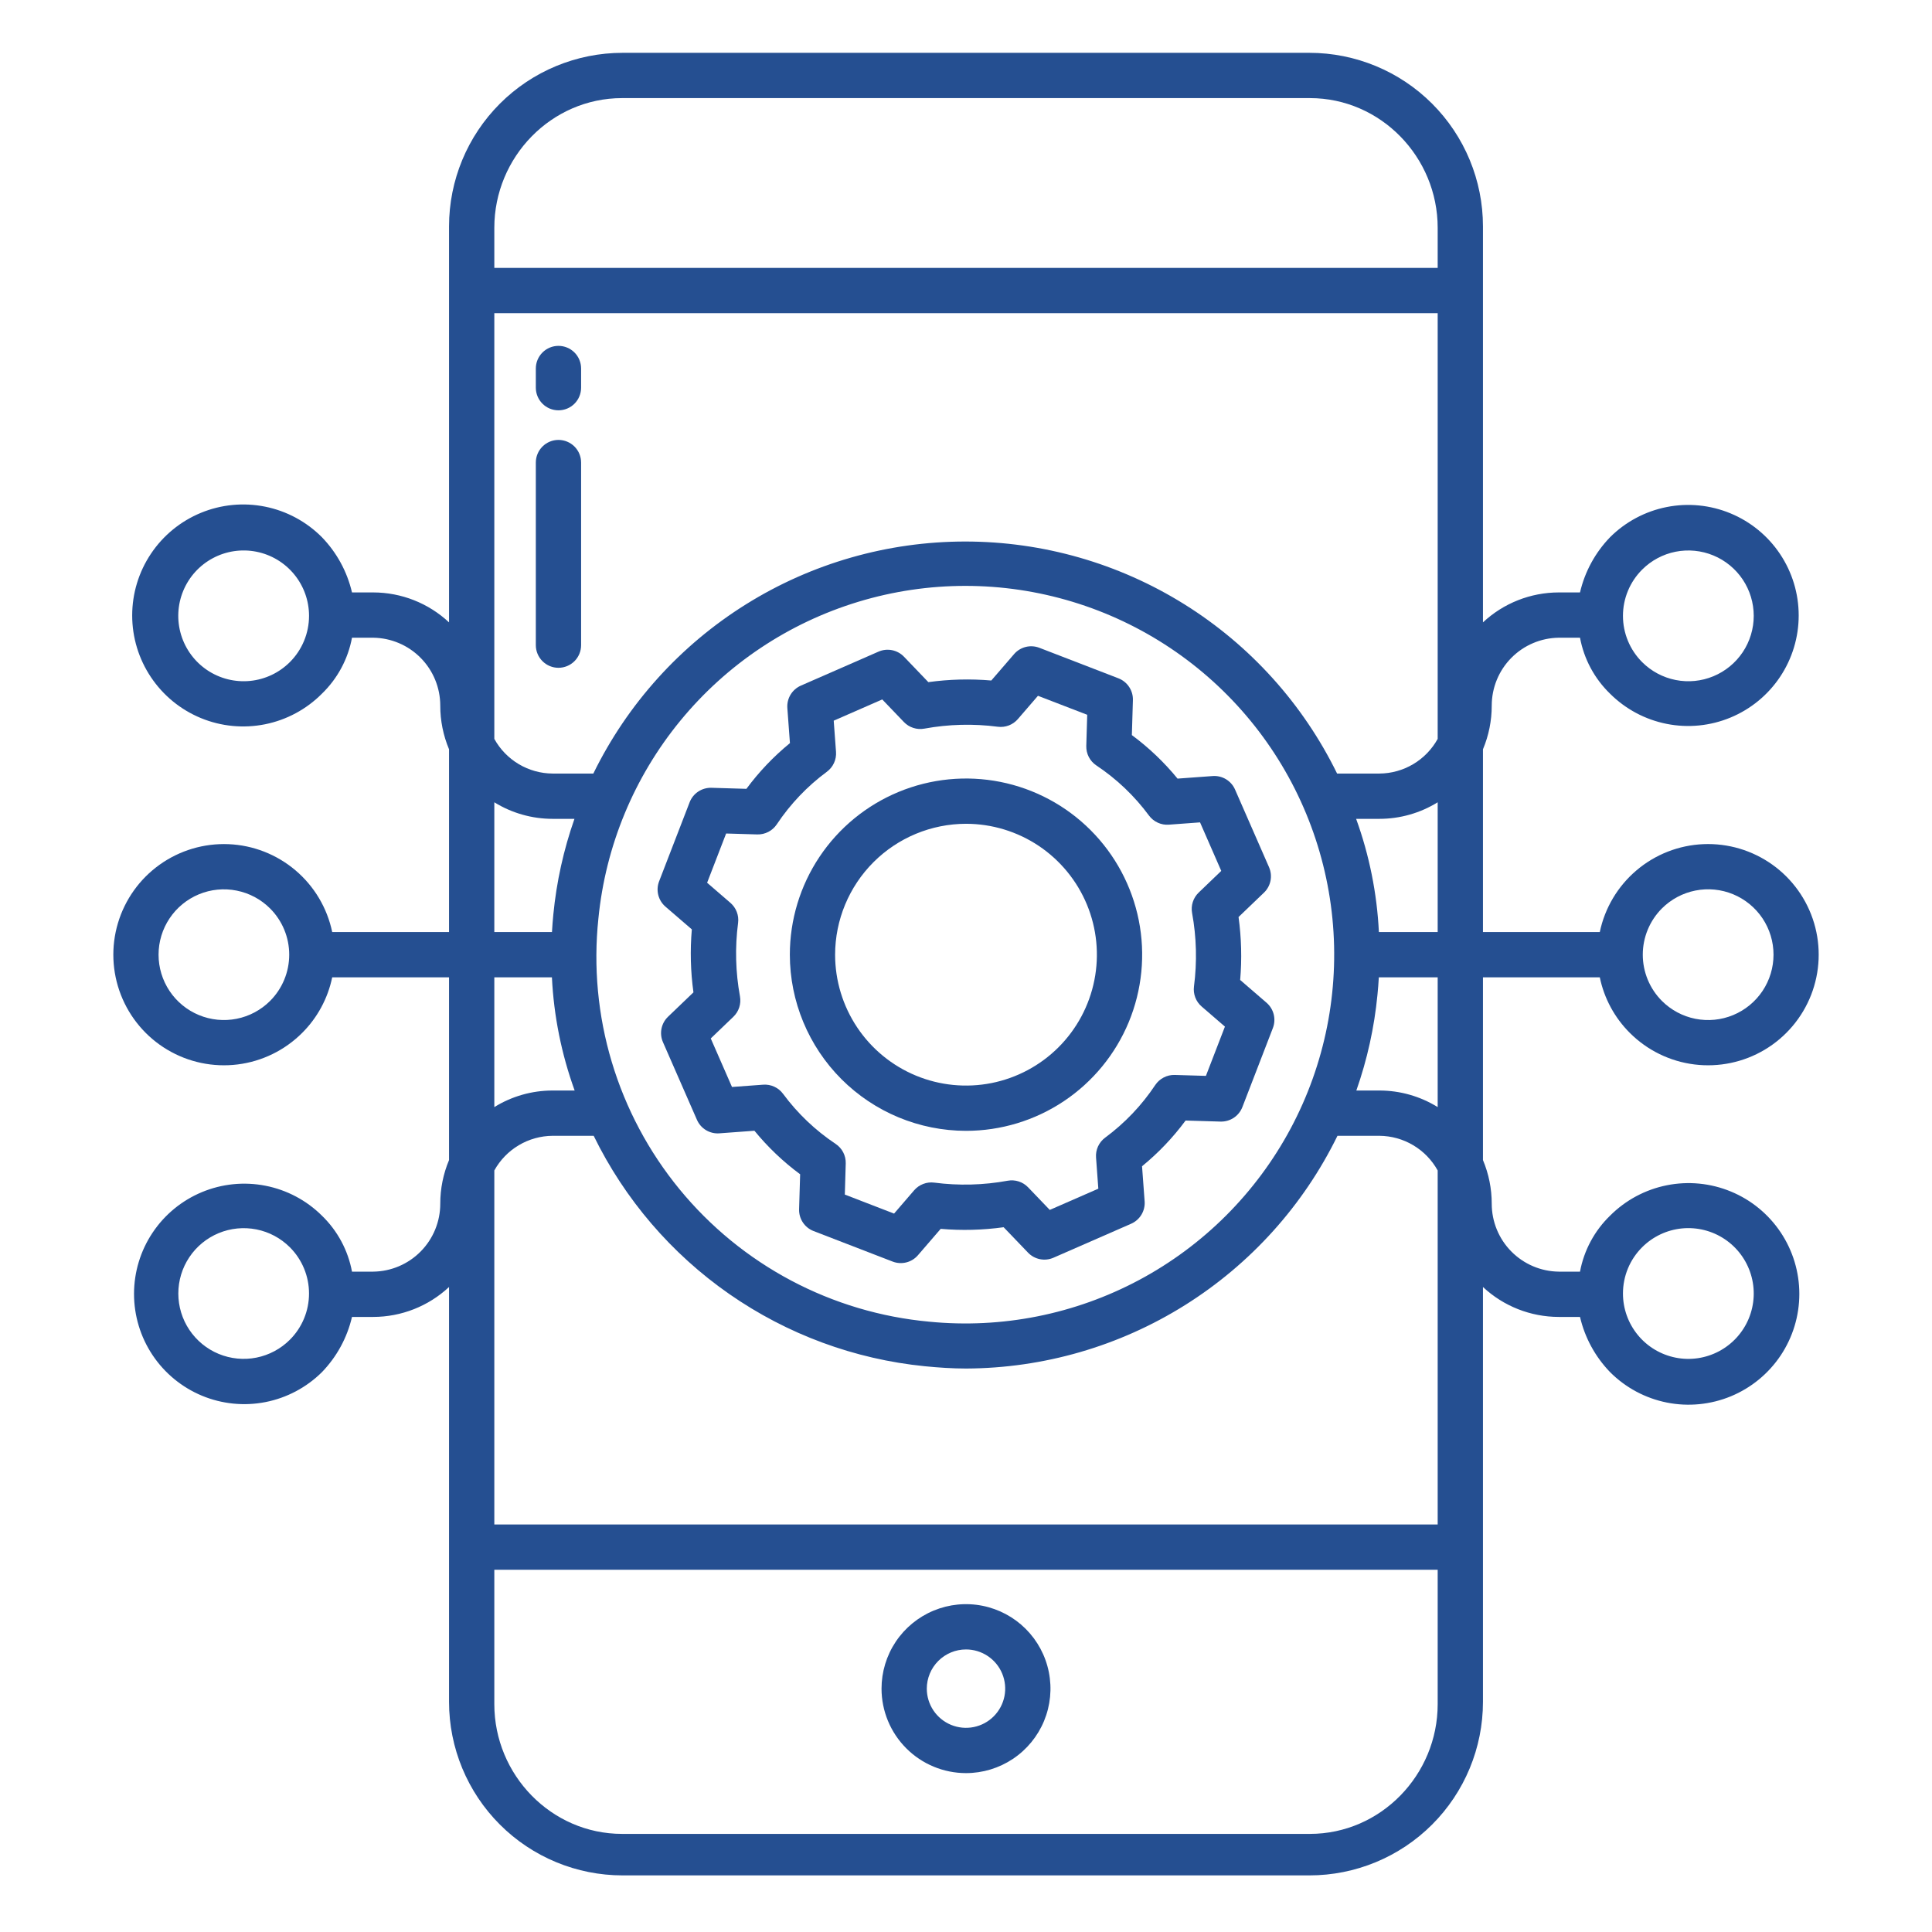 <svg width="100" height="100" viewBox="0 0 100 100" fill="none" xmlns="http://www.w3.org/2000/svg">
<path d="M50 58.532C51.803 58.532 53.566 57.998 55.066 56.996C56.565 55.994 57.734 54.57 58.424 52.904C59.114 51.237 59.295 49.404 58.943 47.635C58.591 45.867 57.723 44.242 56.448 42.967C55.172 41.691 53.548 40.823 51.779 40.471C50.01 40.119 48.177 40.3 46.511 40.99C44.844 41.68 43.42 42.849 42.418 44.348C41.416 45.848 40.882 47.611 40.882 49.414C40.884 51.832 41.846 54.149 43.555 55.859C45.265 57.568 47.583 58.53 50 58.532ZM50 42.639C51.34 42.639 52.65 43.037 53.764 43.781C54.878 44.526 55.746 45.584 56.259 46.822C56.772 48.059 56.906 49.422 56.644 50.736C56.383 52.05 55.738 53.257 54.79 54.205C53.843 55.152 52.636 55.797 51.322 56.059C50.008 56.32 48.645 56.186 47.407 55.673C46.17 55.16 45.111 54.292 44.367 53.178C43.623 52.064 43.225 50.754 43.225 49.414C43.227 47.618 43.942 45.896 45.212 44.626C46.482 43.356 48.204 42.642 50 42.639Z" fill="#254F91"/>
<path d="M39.049 58.527C39.742 59.373 40.536 60.13 41.415 60.78L41.361 62.592C41.354 62.834 41.422 63.073 41.557 63.275C41.691 63.477 41.885 63.632 42.111 63.719L46.203 65.299C46.429 65.386 46.675 65.401 46.91 65.342C47.144 65.284 47.354 65.154 47.512 64.971L48.69 63.605C49.776 63.699 50.869 63.67 51.948 63.521L53.211 64.837C53.377 65.01 53.592 65.128 53.827 65.175C54.062 65.222 54.306 65.196 54.526 65.1L58.547 63.341C58.769 63.243 58.956 63.08 59.081 62.872C59.206 62.664 59.264 62.423 59.246 62.181L59.112 60.365C59.959 59.673 60.715 58.878 61.366 57.999L63.177 58.053C63.419 58.059 63.658 57.991 63.86 57.857C64.062 57.723 64.217 57.529 64.305 57.303L65.884 53.211C65.971 52.985 65.986 52.739 65.927 52.504C65.869 52.27 65.739 52.06 65.557 51.902L64.191 50.723C64.284 49.638 64.256 48.545 64.107 47.465L65.423 46.203C65.596 46.037 65.714 45.822 65.761 45.587C65.808 45.351 65.782 45.108 65.686 44.888L63.926 40.867C63.829 40.644 63.665 40.458 63.458 40.333C63.25 40.208 63.009 40.15 62.767 40.168L60.95 40.301C60.258 39.455 59.464 38.698 58.585 38.048L58.639 36.237C58.646 35.994 58.578 35.756 58.443 35.554C58.309 35.352 58.115 35.196 57.889 35.109L53.796 33.529C53.571 33.443 53.324 33.427 53.09 33.486C52.856 33.545 52.645 33.674 52.488 33.857L51.309 35.223C50.224 35.13 49.131 35.158 48.051 35.307L46.789 33.991C46.623 33.818 46.407 33.7 46.172 33.653C45.937 33.606 45.693 33.632 45.473 33.728L41.452 35.488C41.23 35.586 41.044 35.749 40.918 35.957C40.793 36.165 40.736 36.406 40.753 36.648L40.887 38.464C40.041 39.156 39.284 39.951 38.634 40.83L36.822 40.776C36.58 40.77 36.342 40.838 36.14 40.972C35.938 41.106 35.782 41.3 35.695 41.526L34.115 45.618C34.028 45.844 34.013 46.09 34.072 46.325C34.131 46.559 34.26 46.769 34.443 46.927L35.809 48.105C35.715 49.191 35.743 50.284 35.893 51.364L34.577 52.626C34.404 52.792 34.286 53.007 34.239 53.242C34.192 53.477 34.218 53.721 34.314 53.941L36.074 57.962C36.171 58.184 36.334 58.371 36.542 58.496C36.75 58.621 36.991 58.679 37.233 58.661L39.049 58.527ZM38.301 51.573C38.071 50.318 38.038 49.035 38.203 47.77C38.228 47.578 38.205 47.382 38.136 47.201C38.067 47.02 37.953 46.859 37.807 46.732L36.6 45.691L37.584 43.142L39.197 43.19C39.395 43.195 39.592 43.15 39.768 43.059C39.945 42.968 40.095 42.833 40.206 42.668C40.906 41.617 41.784 40.695 42.8 39.945C42.959 39.827 43.086 39.671 43.168 39.491C43.251 39.312 43.286 39.114 43.272 38.917L43.153 37.302L45.665 36.203L46.786 37.372C46.92 37.512 47.087 37.617 47.271 37.676C47.456 37.736 47.652 37.749 47.843 37.714C49.098 37.484 50.381 37.451 51.646 37.616C51.838 37.641 52.034 37.618 52.215 37.549C52.396 37.48 52.558 37.367 52.684 37.22L53.725 36.014L56.274 36.997L56.226 38.61C56.221 38.809 56.265 39.005 56.356 39.182C56.448 39.359 56.582 39.509 56.748 39.619C57.799 40.319 58.721 41.197 59.471 42.213C59.589 42.372 59.745 42.499 59.925 42.581C60.104 42.664 60.302 42.7 60.499 42.685L62.114 42.566L63.212 45.078L62.044 46.199C61.904 46.333 61.799 46.5 61.74 46.684C61.68 46.869 61.667 47.065 61.702 47.256C61.932 48.511 61.965 49.793 61.8 51.058C61.775 51.251 61.798 51.446 61.867 51.627C61.936 51.809 62.049 51.97 62.196 52.096L63.402 53.137L62.418 55.687L60.806 55.639C60.607 55.633 60.411 55.678 60.234 55.77C60.057 55.861 59.907 55.995 59.796 56.16C59.096 57.212 58.219 58.133 57.203 58.884C57.044 59.002 56.917 59.158 56.834 59.337C56.752 59.517 56.716 59.715 56.731 59.912L56.849 61.526L54.336 62.625L53.215 61.456C53.081 61.316 52.914 61.211 52.73 61.152C52.545 61.092 52.349 61.079 52.158 61.114C50.903 61.344 49.62 61.377 48.356 61.212C48.163 61.187 47.968 61.21 47.787 61.28C47.605 61.349 47.444 61.462 47.317 61.608L46.277 62.815L43.728 61.831L43.775 60.218C43.781 60.02 43.736 59.823 43.645 59.646C43.554 59.47 43.419 59.319 43.254 59.209C42.203 58.509 41.281 57.631 40.53 56.615C40.413 56.456 40.257 56.33 40.077 56.247C39.897 56.164 39.699 56.129 39.502 56.143L37.888 56.262L36.789 53.75L37.958 52.629C38.098 52.495 38.202 52.329 38.262 52.144C38.322 51.96 38.335 51.764 38.301 51.573Z" fill="#254F91"/>
<path d="M50 91.776C50.865 91.776 51.71 91.519 52.429 91.039C53.148 90.559 53.709 89.876 54.04 89.077C54.371 88.278 54.457 87.399 54.288 86.55C54.12 85.702 53.703 84.923 53.092 84.312C52.48 83.7 51.701 83.284 50.853 83.115C50.005 82.946 49.126 83.033 48.327 83.364C47.528 83.695 46.845 84.255 46.364 84.974C45.884 85.693 45.628 86.539 45.628 87.403C45.629 88.563 46.09 89.674 46.91 90.494C47.729 91.314 48.841 91.775 50 91.776ZM50 85.375C50.401 85.375 50.794 85.494 51.127 85.717C51.461 85.94 51.721 86.256 51.874 86.627C52.028 86.998 52.068 87.406 51.99 87.799C51.911 88.193 51.718 88.554 51.434 88.838C51.151 89.122 50.789 89.315 50.396 89.393C50.002 89.472 49.594 89.431 49.224 89.278C48.853 89.124 48.536 88.864 48.313 88.531C48.09 88.197 47.971 87.805 47.971 87.403C47.972 86.866 48.186 86.35 48.566 85.97C48.947 85.589 49.462 85.375 50 85.375Z" fill="#254F91"/>
<path d="M28.906 21.238C29.217 21.238 29.515 21.115 29.735 20.895C29.955 20.675 30.078 20.377 30.078 20.066V19.074C30.078 18.763 29.955 18.465 29.735 18.245C29.515 18.026 29.217 17.902 28.906 17.902C28.595 17.902 28.297 18.026 28.078 18.245C27.858 18.465 27.734 18.763 27.734 19.074V20.066C27.734 20.377 27.858 20.675 28.078 20.895C28.297 21.115 28.595 21.238 28.906 21.238Z" fill="#254F91"/>
<path d="M28.906 34.565C29.217 34.565 29.515 34.441 29.735 34.222C29.955 34.002 30.078 33.704 30.078 33.393V23.942C30.078 23.631 29.955 23.333 29.735 23.113C29.515 22.894 29.217 22.77 28.906 22.77C28.595 22.77 28.297 22.894 28.078 23.113C27.858 23.333 27.734 23.631 27.734 23.942V33.393C27.734 33.704 27.858 34.002 28.078 34.222C28.297 34.441 28.595 34.565 28.906 34.565Z" fill="#254F91"/>
<path d="M82.805 50.586C83.031 51.677 83.572 52.678 84.362 53.465C85.263 54.365 86.439 54.939 87.704 55.096C88.968 55.253 90.249 54.984 91.343 54.332C92.437 53.679 93.282 52.68 93.745 51.493C94.207 50.306 94.261 48.998 93.897 47.778C93.533 46.557 92.772 45.492 91.734 44.752C90.697 44.013 89.443 43.64 88.17 43.693C86.897 43.746 85.678 44.223 84.707 45.047C83.735 45.871 83.066 46.995 82.805 48.242H76.758V38.783C77.058 38.068 77.213 37.299 77.212 36.523C77.212 35.599 77.575 34.711 78.225 34.053C78.874 33.395 79.757 33.02 80.681 33.008H81.781C81.986 34.112 82.531 35.126 83.338 35.907C84.139 36.705 85.159 37.249 86.268 37.468C87.377 37.688 88.527 37.574 89.572 37.14C90.616 36.707 91.509 35.974 92.137 35.033C92.765 34.093 93.1 32.987 93.1 31.856C93.1 30.725 92.765 29.619 92.137 28.679C91.509 27.738 90.616 27.005 89.572 26.572C88.527 26.138 87.377 26.024 86.268 26.244C85.159 26.463 84.139 27.007 83.338 27.805C82.57 28.599 82.031 29.587 81.781 30.664H80.681C79.224 30.666 77.822 31.219 76.758 32.214V11.719C76.758 9.336 75.811 7.051 74.126 5.366C72.441 3.681 70.156 2.734 67.773 2.734H32.227C29.844 2.734 27.558 3.681 25.874 5.366C24.189 7.051 23.242 9.336 23.242 11.719V32.214C22.178 31.219 20.776 30.666 19.319 30.664H18.219C17.969 29.588 17.43 28.6 16.662 27.806C15.86 26.999 14.836 26.448 13.72 26.224C12.605 26 11.448 26.111 10.397 26.545C9.345 26.979 8.446 27.715 7.813 28.661C7.18 29.606 6.842 30.718 6.842 31.856C6.842 32.994 7.18 34.106 7.813 35.051C8.446 35.997 9.345 36.733 10.397 37.167C11.448 37.601 12.605 37.712 13.72 37.488C14.836 37.264 15.86 36.713 16.662 35.906C17.469 35.125 18.014 34.112 18.219 33.008H19.319C20.243 33.02 21.126 33.395 21.775 34.053C22.425 34.711 22.788 35.599 22.788 36.523C22.787 37.299 22.942 38.068 23.242 38.783V48.242H17.195C16.934 46.995 16.265 45.871 15.293 45.047C14.322 44.224 13.103 43.747 11.831 43.694C10.558 43.641 9.304 44.014 8.267 44.753C7.23 45.493 6.469 46.557 6.105 47.778C5.741 48.999 5.794 50.306 6.257 51.493C6.719 52.68 7.564 53.679 8.658 54.331C9.752 54.984 11.033 55.253 12.297 55.096C13.561 54.939 14.737 54.365 15.638 53.465C16.428 52.678 16.969 51.677 17.195 50.586H23.242V60.045C22.942 60.761 22.787 61.529 22.788 62.305C22.788 63.229 22.425 64.117 21.775 64.775C21.126 65.433 20.243 65.809 19.319 65.82H18.219C18.014 64.716 17.469 63.703 16.662 62.922C15.862 62.128 14.845 61.589 13.739 61.373C12.634 61.156 11.489 61.272 10.449 61.705C9.409 62.138 8.52 62.869 7.895 63.807C7.27 64.744 6.937 65.846 6.937 66.972C6.937 68.099 7.27 69.2 7.895 70.138C8.52 71.075 9.409 71.806 10.449 72.24C11.489 72.673 12.634 72.788 13.739 72.572C14.845 72.355 15.862 71.816 16.662 71.023C17.43 70.229 17.969 69.241 18.219 68.164H19.319C20.776 68.162 22.178 67.609 23.242 66.615V88.086C23.242 90.469 24.189 92.754 25.874 94.439C27.558 96.124 29.844 97.07 32.227 97.07H67.773C70.156 97.07 72.441 96.124 74.126 94.439C75.811 92.754 76.758 90.469 76.758 88.086V66.615C77.822 67.609 79.224 68.162 80.681 68.164H81.781C82.031 69.24 82.57 70.228 83.338 71.022C84.14 71.826 85.162 72.373 86.275 72.596C87.387 72.818 88.541 72.705 89.59 72.272C90.639 71.838 91.535 71.103 92.166 70.16C92.797 69.216 93.133 68.107 93.133 66.972C93.133 65.837 92.797 64.728 92.166 63.785C91.535 62.841 90.639 62.106 89.59 61.673C88.541 61.239 87.387 61.126 86.275 61.349C85.162 61.571 84.14 62.119 83.338 62.922C82.531 63.703 81.987 64.716 81.781 65.82H80.681C79.757 65.809 78.874 65.433 78.225 64.775C77.575 64.117 77.212 63.229 77.212 62.305C77.213 61.529 77.058 60.761 76.758 60.045V50.586H82.805ZM86.019 47.021C86.493 46.548 87.096 46.225 87.752 46.095C88.409 45.964 89.089 46.031 89.708 46.287C90.326 46.543 90.855 46.977 91.227 47.533C91.599 48.09 91.797 48.744 91.797 49.414C91.797 50.083 91.599 50.737 91.227 51.294C90.855 51.85 90.326 52.284 89.708 52.54C89.089 52.797 88.409 52.863 87.752 52.733C87.096 52.602 86.493 52.28 86.019 51.806C85.386 51.171 85.03 50.311 85.03 49.414C85.03 48.517 85.386 47.656 86.019 47.021ZM84.996 29.484C85.469 29.01 86.072 28.688 86.728 28.557C87.385 28.427 88.066 28.494 88.684 28.75C89.302 29.006 89.831 29.44 90.203 29.996C90.575 30.553 90.773 31.207 90.773 31.877C90.773 32.546 90.575 33.2 90.203 33.757C89.831 34.313 89.302 34.747 88.684 35.003C88.066 35.26 87.385 35.327 86.728 35.196C86.072 35.065 85.469 34.743 84.996 34.27C84.361 33.635 84.004 32.774 84.004 31.877C84.004 30.979 84.361 30.118 84.996 29.484ZM15.004 34.27C14.45 34.823 13.722 35.168 12.943 35.244C12.164 35.321 11.382 35.125 10.731 34.69C10.08 34.255 9.6 33.607 9.373 32.858C9.146 32.109 9.185 31.304 9.485 30.58C9.785 29.857 10.326 29.26 11.017 28.891C11.707 28.522 12.505 28.404 13.273 28.557C14.04 28.71 14.732 29.124 15.228 29.73C15.725 30.335 15.996 31.094 15.996 31.877C15.995 32.774 15.639 33.635 15.004 34.27ZM13.98 51.807C13.507 52.28 12.905 52.602 12.248 52.732C11.592 52.863 10.912 52.795 10.294 52.539C9.676 52.283 9.148 51.85 8.777 51.294C8.405 50.737 8.207 50.083 8.207 49.414C8.207 48.745 8.405 48.092 8.777 47.535C9.148 46.979 9.676 46.546 10.294 46.289C10.912 46.033 11.592 45.966 12.248 46.097C12.905 46.227 13.507 46.549 13.98 47.022C14.614 47.657 14.97 48.517 14.97 49.414C14.97 50.312 14.614 51.172 13.98 51.807ZM15.004 69.344C14.531 69.817 13.928 70.139 13.272 70.27C12.616 70.4 11.936 70.333 11.318 70.077C10.7 69.821 10.172 69.387 9.8 68.831C9.428 68.275 9.23 67.621 9.23 66.952C9.23 66.283 9.428 65.629 9.8 65.073C10.172 64.516 10.7 64.083 11.318 63.827C11.936 63.571 12.616 63.504 13.272 63.634C13.928 63.764 14.531 64.086 15.004 64.559C15.639 65.194 15.995 66.055 15.995 66.952C15.995 67.849 15.639 68.71 15.004 69.344ZM25.586 41.526C26.491 42.086 27.535 42.383 28.6 42.383H29.734C29.171 43.984 28.804 45.648 28.64 47.337C28.61 47.649 28.587 47.933 28.57 48.242H25.586V41.526ZM25.586 50.586H28.567C28.665 52.587 29.062 54.562 29.744 56.445H28.6C27.535 56.445 26.491 56.742 25.586 57.303V50.586ZM74.414 88.209C74.414 91.871 71.463 94.922 67.801 94.922H32.199C28.537 94.922 25.586 91.871 25.586 88.209V81.25H74.414V88.209ZM74.414 78.906H25.586V60.583C25.884 60.044 26.32 59.593 26.85 59.278C27.38 58.962 27.984 58.794 28.6 58.789H30.729C32.333 62.072 34.749 64.891 37.748 66.979C40.747 69.066 44.23 70.353 47.865 70.716C48.582 70.787 49.297 70.835 50.008 70.835C54.016 70.818 57.939 69.682 61.335 67.553C64.731 65.424 67.465 62.389 69.227 58.789H71.4C72.016 58.794 72.62 58.962 73.15 59.278C73.68 59.593 74.116 60.044 74.414 60.583V78.906ZM30.973 47.541C31.343 43.784 32.819 40.221 35.215 37.303C37.61 34.385 40.817 32.242 44.43 31.147C48.043 30.051 51.9 30.052 55.512 31.148C59.125 32.244 62.331 34.387 64.726 37.306C67.121 40.225 68.596 43.788 68.966 47.545C69.335 51.302 68.582 55.085 66.802 58.414C65.022 61.744 62.295 64.47 58.965 66.25C55.635 68.029 51.853 68.781 48.096 68.41C45.595 68.18 43.165 67.456 40.946 66.279C38.727 65.102 36.765 63.497 35.172 61.555C33.579 59.614 32.387 57.375 31.666 54.969C30.945 52.564 30.71 50.039 30.973 47.541ZM74.414 57.303C73.509 56.742 72.465 56.445 71.4 56.445H70.204C70.767 54.844 71.134 53.18 71.297 51.491C71.328 51.179 71.35 50.895 71.368 50.586H74.414V57.303ZM74.414 48.242H71.371C71.273 46.241 70.876 44.266 70.193 42.383H71.4C72.465 42.383 73.509 42.086 74.414 41.526V48.242ZM74.414 38.245C74.116 38.785 73.68 39.235 73.15 39.551C72.62 39.866 72.016 40.035 71.4 40.039H69.208C67.445 36.436 64.707 33.401 61.304 31.278C57.901 29.154 53.971 28.029 49.96 28.029C45.949 28.029 42.018 29.154 38.615 31.278C35.212 33.401 32.474 36.436 30.711 40.039H28.6C27.984 40.035 27.38 39.866 26.85 39.551C26.32 39.235 25.884 38.785 25.586 38.245V16.211H74.414V38.245ZM74.414 13.867H25.586V11.791C25.586 8.129 28.537 5.078 32.199 5.078H67.801C71.463 5.078 74.414 8.129 74.414 11.791V13.867ZM84.996 64.558C85.549 64.005 86.278 63.66 87.057 63.583C87.836 63.507 88.618 63.702 89.269 64.137C89.92 64.572 90.4 65.22 90.627 65.969C90.855 66.718 90.815 67.523 90.516 68.246C90.216 68.97 89.675 69.567 88.984 69.936C88.294 70.305 87.497 70.424 86.729 70.271C85.961 70.118 85.269 69.704 84.773 69.099C84.276 68.493 84.004 67.735 84.004 66.952C84.004 66.507 84.091 66.067 84.261 65.656C84.431 65.245 84.681 64.872 84.996 64.558Z" fill="#254F91"/>
</svg>
